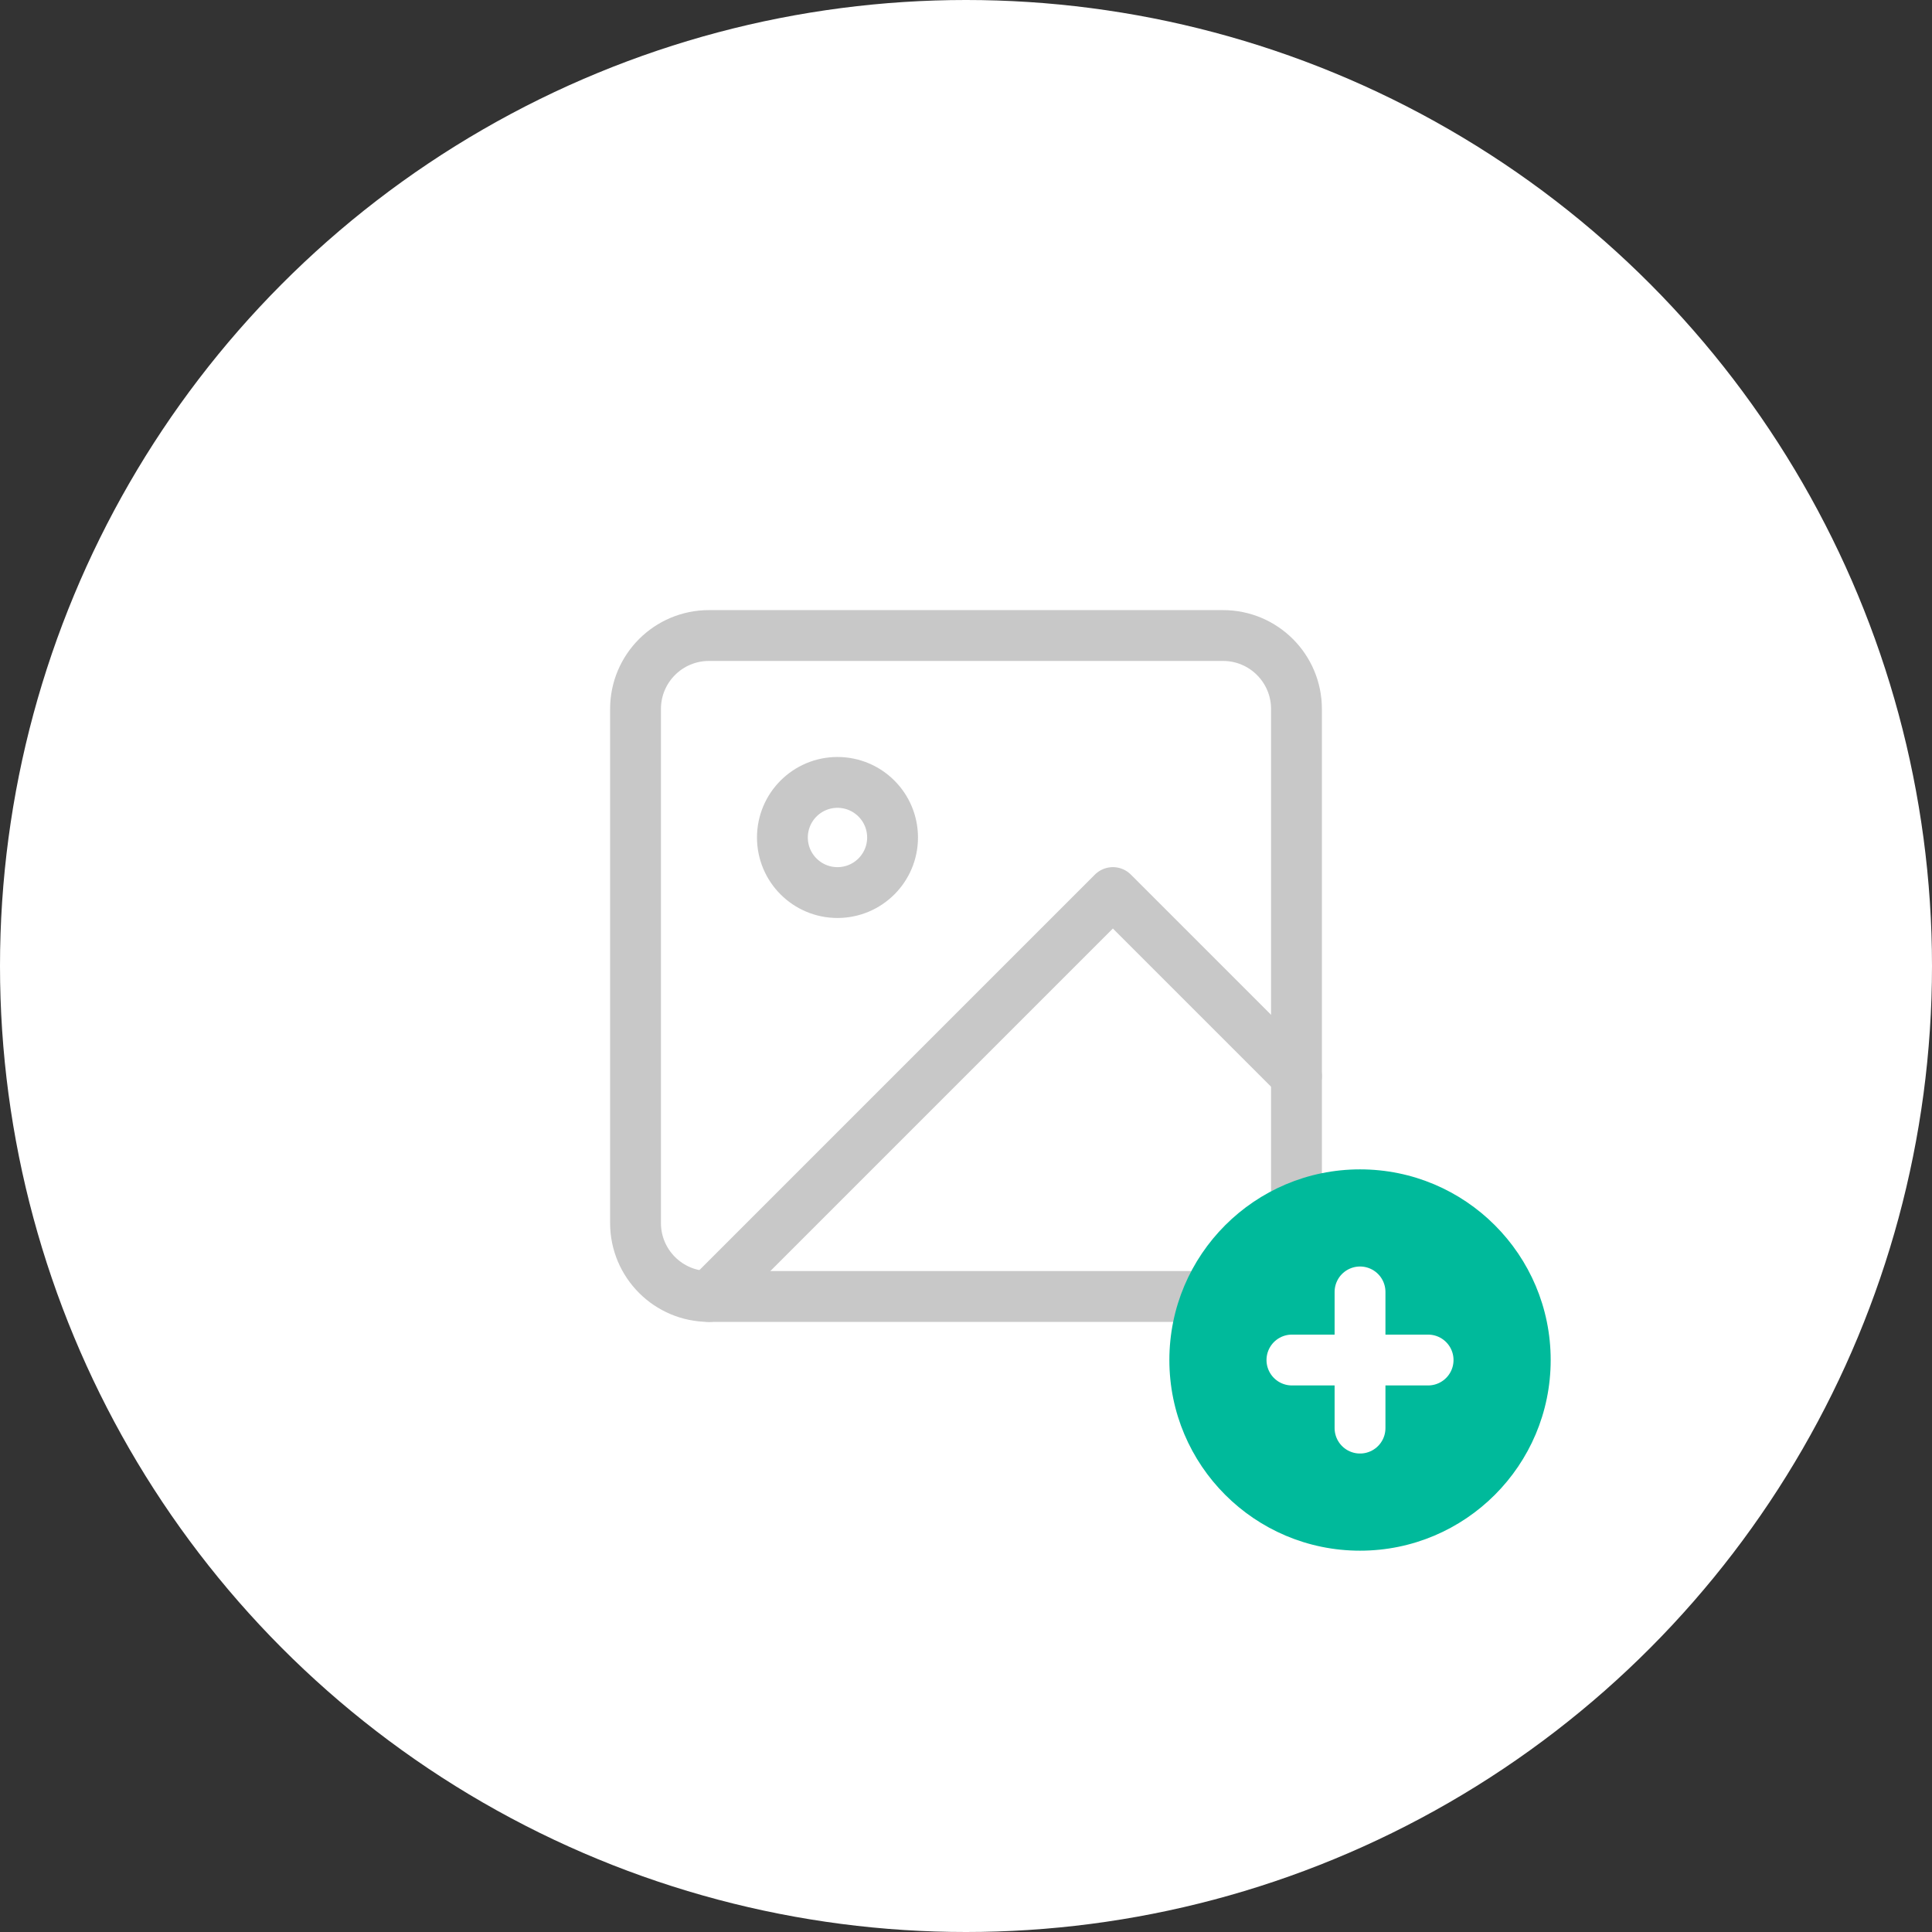 <svg width="76" height="76" viewBox="0 0 76 76" fill="none" xmlns="http://www.w3.org/2000/svg">
<rect x="0" y="0" width="76" height="76" fill="#333333" stroke="none"/>
<g id="Group 87">
<circle id="Ellipse 16" cx="38" cy="38" r="38" fill="white"/>
<g id="Group 84">
<path id="Vector" d="M48.111 25H27.889C26.293 25 25 26.293 25 27.889V48.111C25 49.706 26.293 51 27.889 51H48.111C49.706 51 51 49.706 51 48.111V27.889C51 26.293 49.706 25 48.111 25Z" stroke="#C8C8C8" stroke-width="2" stroke-linecap="round" stroke-linejoin="round"/>
<path id="Vector_2" d="M32.944 35.111C34.141 35.111 35.111 34.141 35.111 32.945C35.111 31.748 34.141 30.778 32.944 30.778C31.748 30.778 30.778 31.748 30.778 32.945C30.778 34.141 31.748 35.111 32.944 35.111Z" stroke="#C8C8C8" stroke-width="2" stroke-linecap="round" stroke-linejoin="round"/>
<path id="Vector_3" d="M51 42.333L43.778 35.111L27.889 51" stroke="#C8C8C8" stroke-width="2" stroke-linecap="round" stroke-linejoin="round"/>
</g>
<g id="Group 1449">
<circle id="Ellipse 45" cx="53.5" cy="53.5" r="7.5" fill="#00BA9B"/>
<g id="Group 1448">
<path id="Vector_4" d="M53.5 50.821V56.178" stroke="white" stroke-width="2" stroke-linecap="round" stroke-linejoin="round"/>
<path id="Vector_5" d="M50.821 53.5H56.178" stroke="white" stroke-width="2" stroke-linecap="round" stroke-linejoin="round"/>
</g>
</g>
</g>
</svg>
